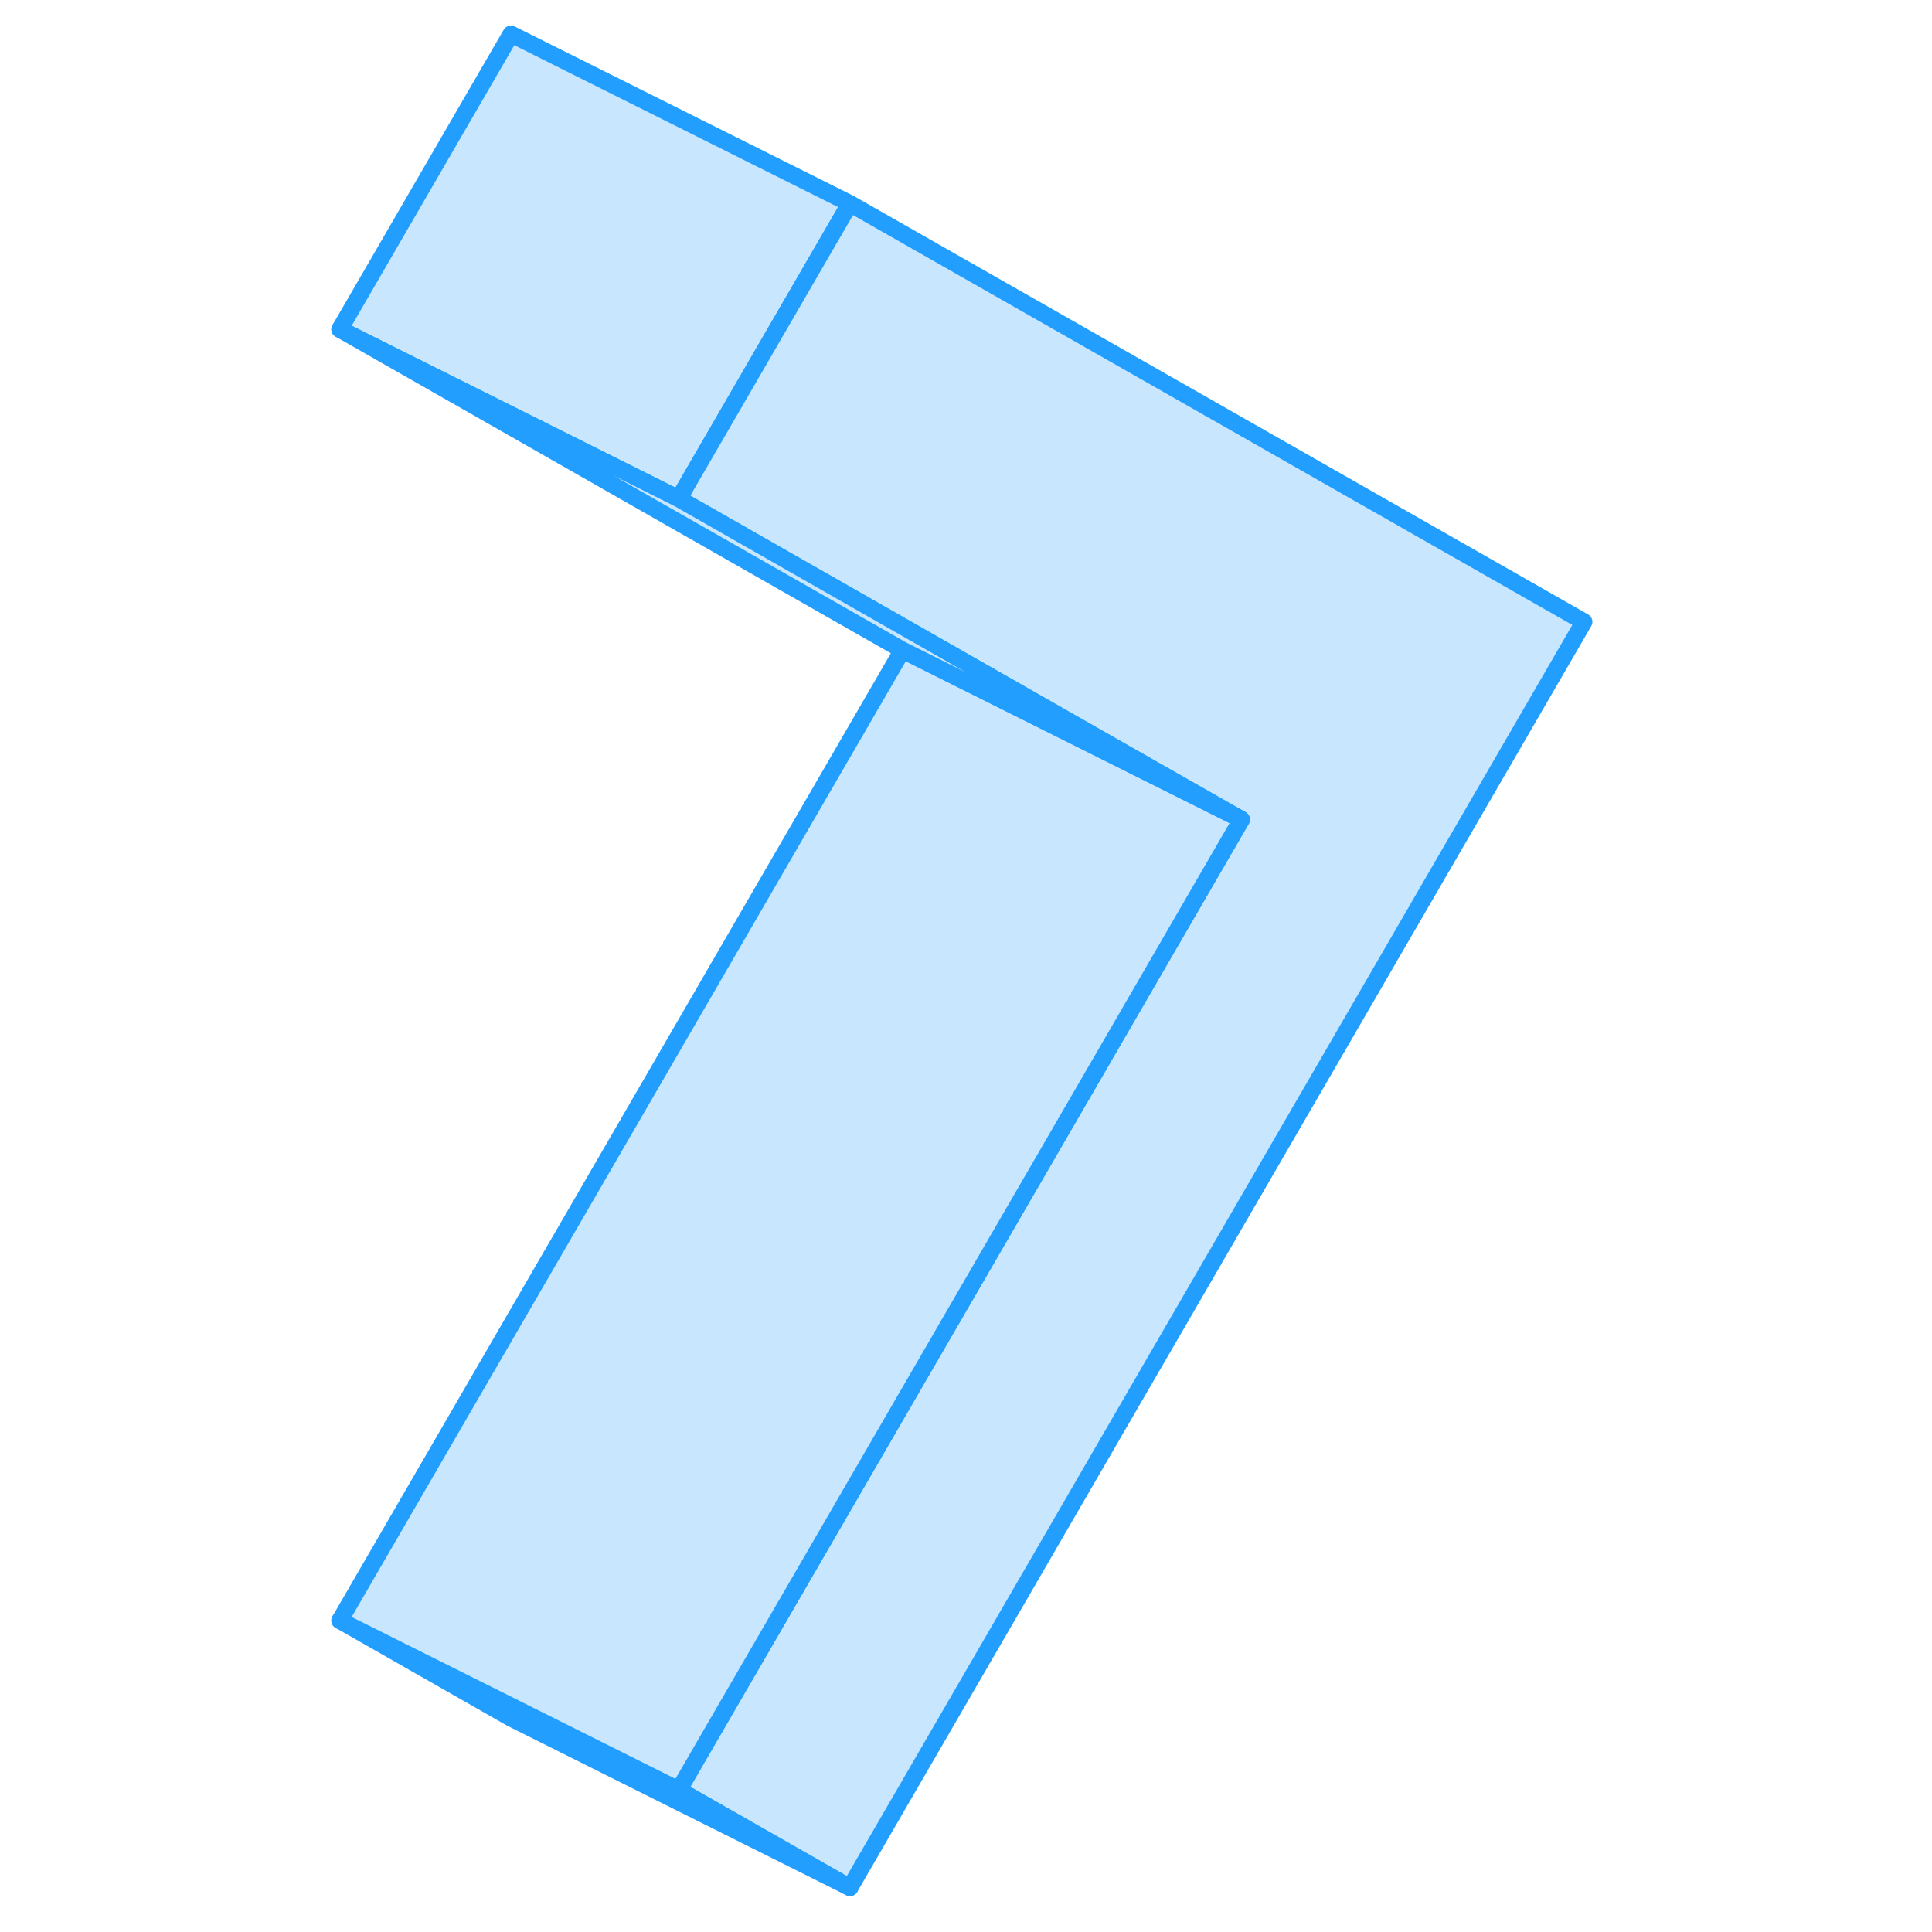 <svg width="48" height="48" viewBox="0 0 78 114" fill="#c8e7ff" xmlns="http://www.w3.org/2000/svg" stroke-width="1px" stroke-linecap="round" stroke-linejoin="round"><path d="M32.151 12.01L31.541 13.06L22.051 29.43L2.051 19.43L12.151 2.01L32.151 12.01Z" stroke="#229EFF" stroke-linejoin="round"/><path d="M75.461 36.69L32.151 111.38L22.051 105.62L55.251 48.36L45.961 43.07L22.051 29.43L31.541 13.06L32.151 12.01L75.461 36.69Z" stroke="#229EFF" stroke-linejoin="round"/><path d="M32.151 111.38L12.151 101.38L2.051 95.62L12.471 100.83L22.051 105.62L32.151 111.38Z" stroke="#229EFF" stroke-linejoin="round"/><path d="M55.251 48.36L22.051 105.62L12.471 100.83L2.051 95.62L35.251 38.36L45.671 43.57L55.251 48.36Z" stroke="#229EFF" stroke-linejoin="round"/><path d="M55.251 48.36L45.671 43.57L35.251 38.36L2.051 19.43L22.051 29.43L45.961 43.07L55.251 48.36Z" stroke="#229EFF" stroke-linejoin="round"/></svg>